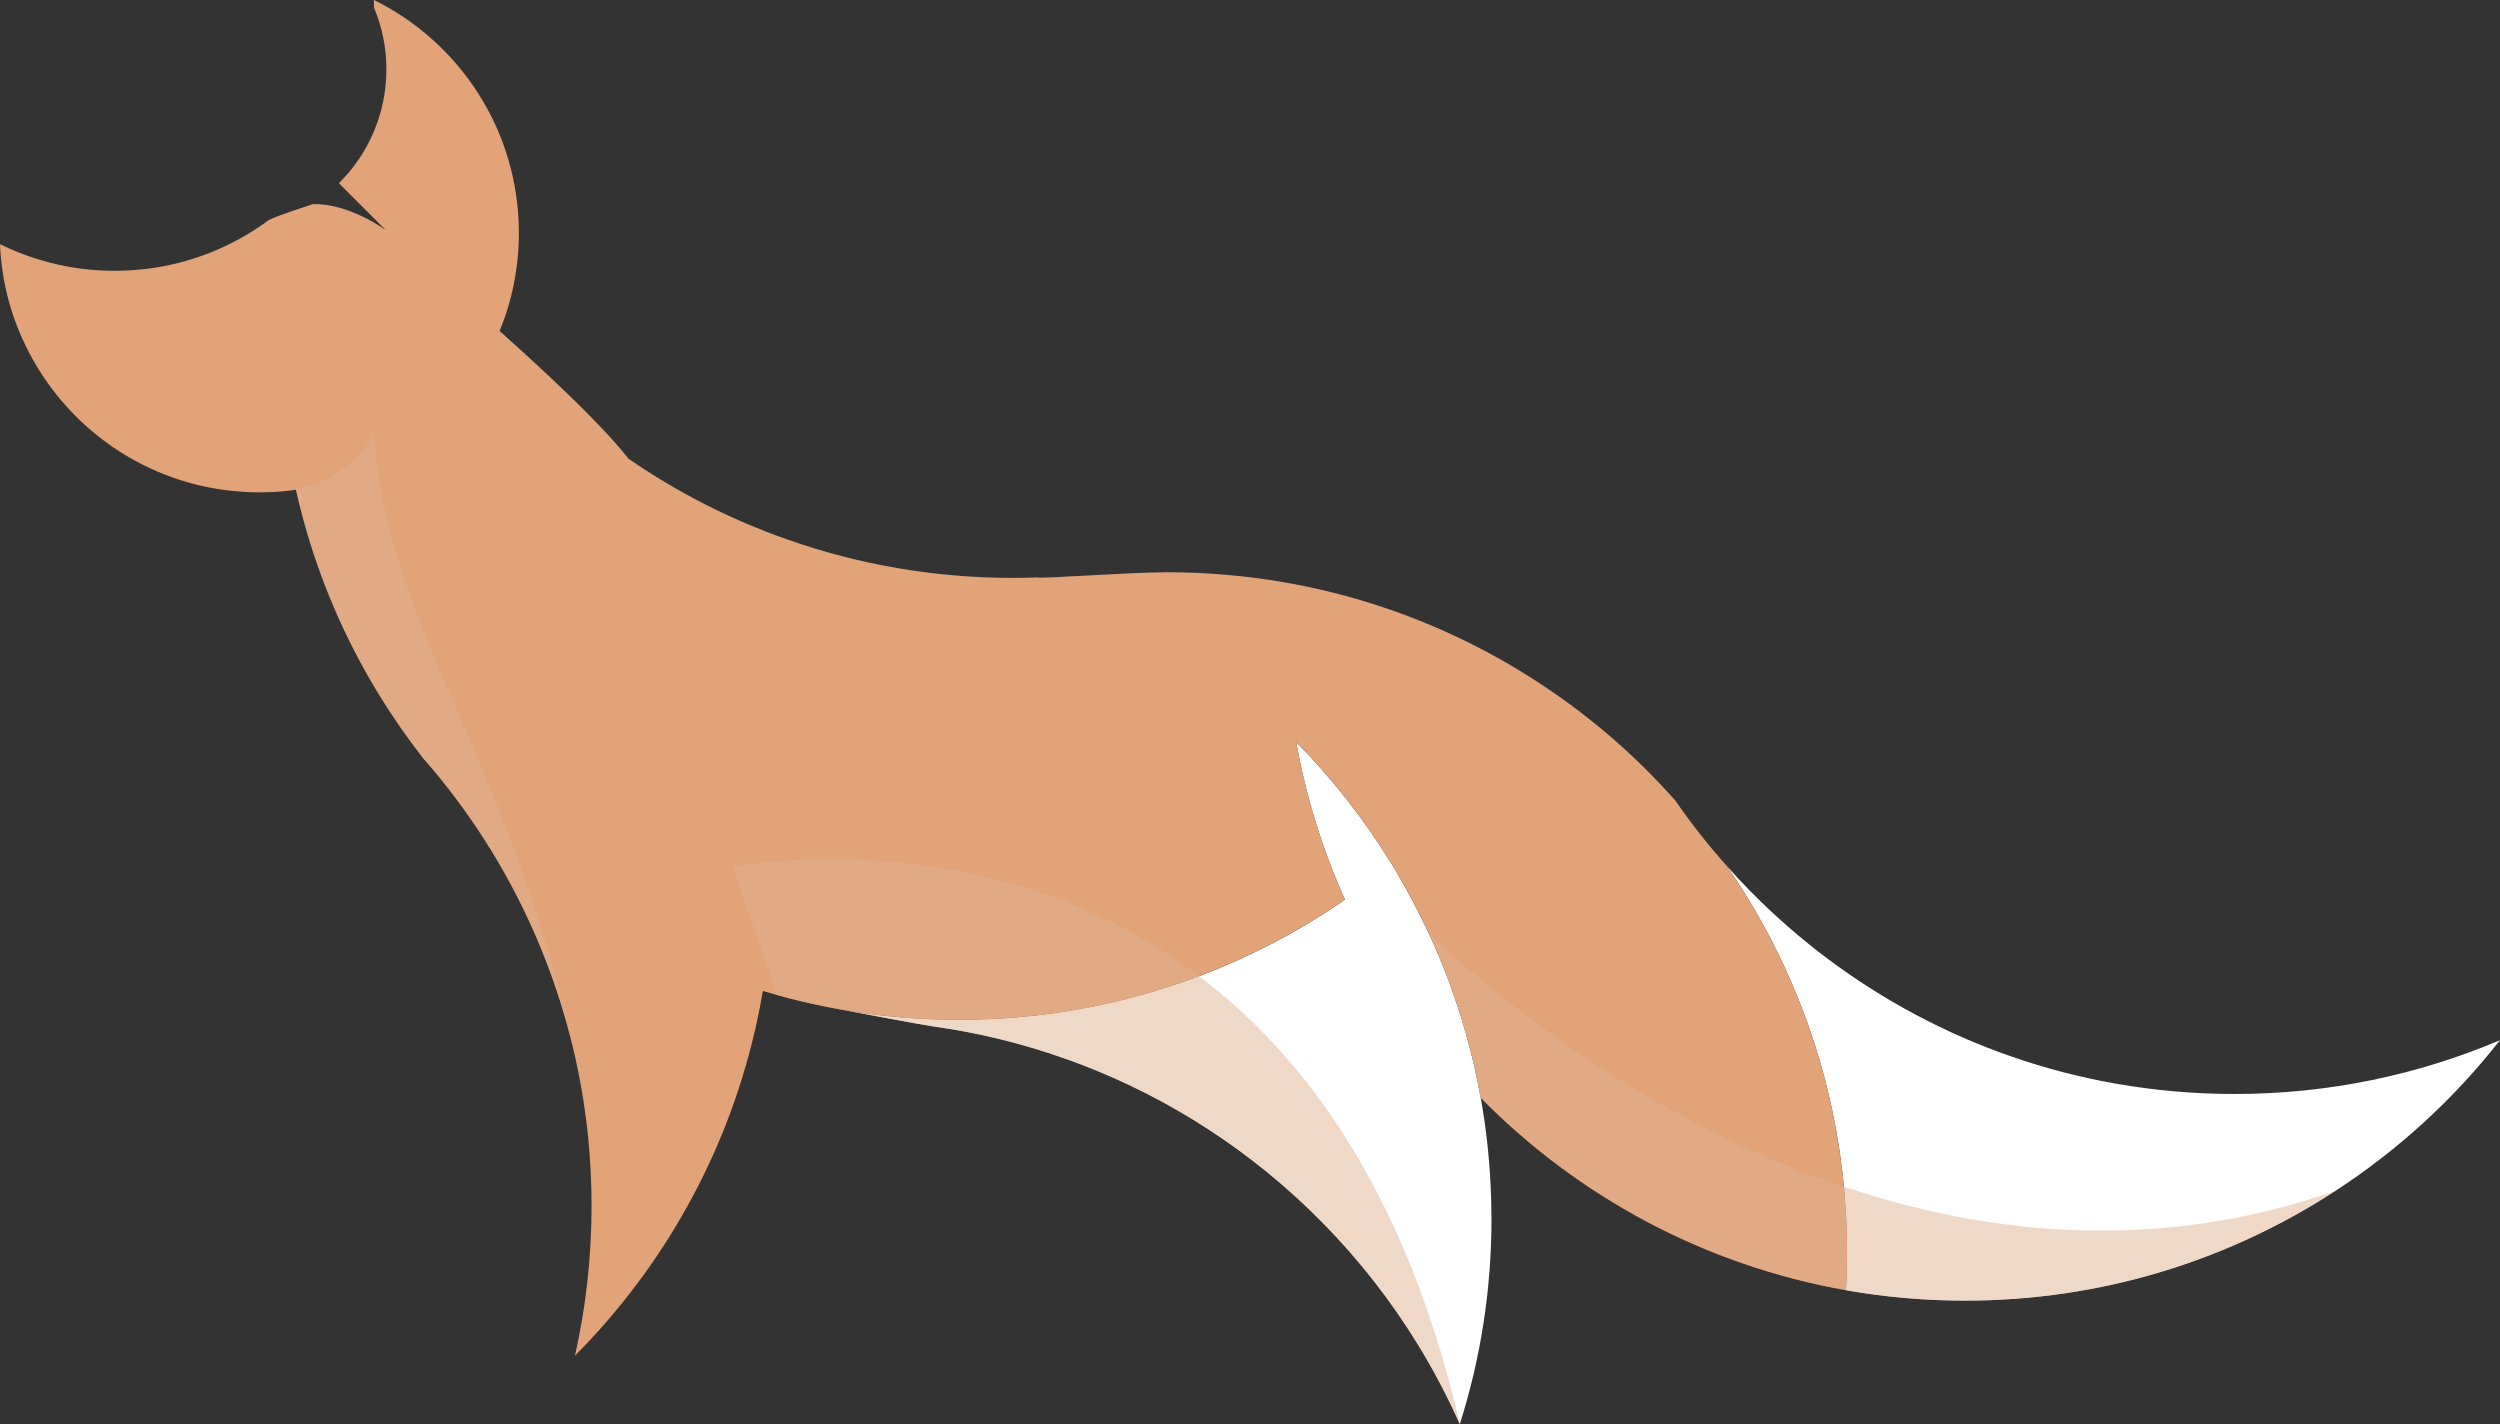 <?xml version="1.0" encoding="UTF-8"?>
<svg xmlns="http://www.w3.org/2000/svg" viewBox="0 0 533.14 303.71">
  <rect x="0" y="0" width="533.14" height="303.71" fill="#333333" stroke="none"/>
  <defs>
    <style>
      .cls-1 {
        fill: none;
      }

      .cls-2 {
        fill: #fff;
      }

      .cls-3 {
        fill: #e2a379;
      }

      .cls-4 {
        fill: #e2b291;
        mix-blend-mode: multiply;
        opacity: .5;
      }

      .cls-5 {
        isolation: isolate;
      }
    </style>
  </defs>
  <g class="cls-5">
    <g id="Layer_2" data-name="Layer 2">
      <g id="Layer_1-2" data-name="Layer 1">
        <g>
          <path class="cls-2" d="M318.07,259.88c0,15.28-2.36,30-6.76,43.83-2.59-5.84-5.56-11.47-8.87-16.88-5.8-9.47-12.65-18.21-20.39-26.08-14.61-14.86-32.42-26.58-52.3-34.04-.95-.36-1.89-.71-2.85-1.03h-.01c-8.98-3.17-18.35-5.48-28.04-6.81-.07-.01-.13-.03-.19-.04-2.82-.43-12.25-2.2-18.18-3.32,7.81,1.29,15.85,1.97,24.02,1.97,18.03,0,35.28-3.29,51.2-9.31,11.09-4.18,21.53-9.69,31.12-16.33-4.77-10.58-8.3-21.85-10.4-33.61,7.74,7.87,14.6,16.61,20.39,26.08,.67,1.08,1.31,2.17,1.93,3.27,.21,.35,.4,.7,.6,1.04,.46,.81,.9,1.6,1.33,2.42,.15,.26,.31,.53,.44,.81,.5,.95,1,1.9,1.47,2.86,.13,.22,.24,.44,.35,.67,.58,1.17,1.14,2.34,1.7,3.52,.32,.7,.64,1.38,.95,2.09,.31,.67,.6,1.36,.89,2.04,.76,1.78,1.5,3.59,2.18,5.41,.36,.9,.7,1.82,1.01,2.74,.32,.88,.63,1.77,.92,2.66,.17,.5,.33,1,.49,1.5,.21,.61,.4,1.24,.6,1.86,.72,2.36,1.39,4.75,2,7.17,.24,.95,.47,1.9,.7,2.86,.51,2.28,.99,4.57,1.4,6.89h.01c1.08,6.06,1.79,12.26,2.1,18.54,.13,2.4,.18,4.81,.18,7.23Z"/>
          <path class="cls-2" d="M533.14,221.82c-9.84,12.57-21.73,23.45-35.14,32.17h-.01c-22.71,14.79-49.82,23.38-78.94,23.38-8.66,0-17.15-.76-25.4-2.22,.17-2.71,.24-5.44,.24-8.17,0-1.42-.01-2.84-.07-4.24-.01-.74-.04-1.47-.08-2.21,0-.39-.03-.78-.06-1.17-.03-.71-.07-1.42-.13-2.13-.08-1.39-.19-2.78-.32-4.16-.1-1.03-.21-2.04-.33-3.06-.1-.92-.22-1.83-.35-2.75,.01-.03,0-.04,0-.06-.13-.92-.26-1.82-.4-2.72-.14-.92-.29-1.83-.46-2.75-.15-.89-.32-1.78-.49-2.67,0-.01,0-.03-.01-.04-.71-3.63-1.56-7.2-2.52-10.72-.25-.88-.5-1.75-.75-2.61-.26-.88-.53-1.75-.81-2.61-.28-.86-.56-1.72-.85-2.59-.29-.85-.58-1.71-.89-2.54v-.03c-.32-.85-.63-1.7-.95-2.53-.32-.85-.65-1.68-.99-2.52-.9-2.25-1.86-4.46-2.88-6.66-.32-.7-.64-1.38-.97-2.06-.36-.74-.72-1.49-1.1-2.22-.61-1.24-1.25-2.46-1.9-3.67-2.56-4.71-5.35-9.29-8.4-13.66,1.63,1.85,3.34,3.67,5.07,5.44h.01c20.64,20.99,47.62,35.7,77.86,41.04,8.24,1.46,16.74,2.22,25.4,2.22,20.09,0,39.21-4.09,56.6-11.47Z"/>
          <path class="cls-1" d="M368.19,184.59c-3.93-4.39-7.58-9.04-10.94-13.9,3.93,4.39,7.59,9.04,10.94,13.9Z"/>
          <path class="cls-1" d="M357.25,170.69c3.93,4.39,7.59,9.04,10.94,13.9-3.93-4.39-7.58-9.04-10.94-13.9Z"/>
          <path class="cls-1" d="M368.19,184.59c-3.93-4.39-7.58-9.04-10.94-13.9,3.93,4.39,7.59,9.04,10.94,13.9Z"/>
          <path class="cls-3" d="M393.88,266.97c0,2.74-.07,5.46-.24,8.17-30.23-5.34-57.22-20.05-77.86-41.02h-.01c-.42-2.34-.89-4.63-1.4-6.91-.22-.96-.46-1.92-.7-2.86-.61-2.42-1.28-4.81-2-7.17-.19-.63-.39-1.25-.6-1.86-.15-.5-.32-1-.49-1.5-.29-.89-.6-1.78-.92-2.66-.33-.92-.67-1.83-1.01-2.74-.68-1.82-1.42-3.63-2.18-5.41-.29-.68-.58-1.38-.89-2.04-.31-.71-.63-1.39-.95-2.09-.56-1.18-1.11-2.35-1.7-3.52-.11-.22-.22-.44-.35-.67-.47-.96-.97-1.92-1.47-2.86-.14-.28-.29-.54-.44-.81-.43-.82-.88-1.61-1.33-2.42-.19-.35-.39-.7-.6-1.04-.63-1.1-1.26-2.18-1.93-3.27-5.8-9.47-12.65-18.21-20.39-26.08,2.1,11.76,5.63,23.03,10.4,33.61-9.59,6.64-20.03,12.15-31.12,16.33-15.92,6.02-33.17,9.31-51.2,9.31-8.17,0-16.21-.68-24.02-1.97-.22-.03-.43-.07-.64-.11-.39-.07-.79-.14-1.18-.22-.38-.07-.72-.14-1.04-.19-.29-.04-.58-.1-.86-.17-.22-.04-.44-.08-.67-.13-.1-.01-.18-.03-.28-.06-.24-.04-.36-.07-.36-.07-3.31-.67-6.58-1.46-9.8-2.36-1-.28-1.99-.57-2.97-.86-.4,2.42-.88,4.82-1.4,7.2-.08,.36-.17,.71-.25,1.07-6.14,26.77-19.71,50.7-38.42,69.52,2.32-10.27,3.54-20.96,3.54-31.94,0-9.83-.97-19.43-2.85-28.71-.17-.83-.35-1.67-.53-2.49-.06-.26-.11-.54-.18-.81-1.42-6.32-3.25-12.47-5.48-18.45-5.2-14.04-12.52-27.04-21.57-38.64-.01-.01-.03-.04-.06-.06-1.68-2.17-3.45-4.3-5.28-6.37-.01-.01-.03-.03-.03-.04-3.35-4.31-6.48-8.81-9.34-13.48-.25-.4-.49-.81-.74-1.22-6.64-11.08-11.84-23.13-15.33-35.88-.6-2.17-1.14-4.36-1.64-6.58-2.56,.38-5.16,.56-7.81,.56-1.24,0-2.46-.04-3.67-.13-20.45-1.33-37.87-13.78-46.28-31.36C2.21,66.99,.32,59.73,0,52.07c5.3,2.61,11.08,4.41,17.17,5.21,2.38,.31,4.81,.47,7.28,.47,9.59,0,18.61-2.43,26.47-6.74,1.58-.86,3.13-1.79,4.6-2.81,.6-.4,1.18-.81,1.75-1.24,0,0,.01,0,.01-.01,2.68-1.32,9.16-3.25,9.44-3.43t-.01,.03c7.53-.32,15.54,5.5,15.54,5.5l-9.97-9.98h-.01c6.26-6.2,10.13-14.79,10.13-24.29,0-4.66-.93-9.09-2.63-13.12,0-.56-.01-1.11-.04-1.67,18.31,9.01,30.92,27.87,30.92,49.67,0,7.41-1.45,14.47-4.1,20.92,0,.11,19.57,17.11,27.5,27.26,10.38,7.15,21.74,12.96,33.83,17.2h.01c15.05,5.32,31.24,8.2,48.11,8.2,1.77,0,3.52-.03,5.25-.1h.01c.96,.32,19.21-1.1,27.68-1.1s17.17,.76,25.41,2.22c20.02,3.54,38.62,11.19,54.89,22.05,10.36,6.89,19.78,15.1,28,24.37,3.36,4.87,7.01,9.51,10.94,13.9,3.04,4.38,5.84,8.95,8.4,13.66,.65,1.22,1.29,2.45,1.9,3.67,.38,.74,.74,1.49,1.1,2.22,.33,.68,.65,1.38,.97,2.06,1.01,2.2,1.97,4.41,2.88,6.66,.33,.83,.67,1.67,.99,2.52,.32,.83,.63,1.68,.95,2.53v.03c.31,.83,.6,1.7,.89,2.54,.29,.86,.57,1.72,.85,2.59,.28,.86,.54,1.74,.81,2.61,.25,.86,.5,1.74,.75,2.61,.97,3.52,1.82,7.09,2.52,10.72,.01,.01,.01,.03,.01,.04,.17,.89,.33,1.78,.49,2.67,.17,.92,.32,1.83,.46,2.75,.14,.9,.28,1.81,.4,2.72,0,.01,.01,.03,0,.06,.13,.92,.25,1.83,.35,2.75,.13,1.01,.24,2.03,.33,3.06,.13,1.38,.24,2.77,.32,4.16,.06,.71,.1,1.42,.13,2.13,.03,.39,.06,.78,.06,1.17,.04,.74,.07,1.47,.08,2.21,.06,1.4,.07,2.82,.07,4.24Z"/>
          <path class="cls-4" d="M311.31,303.71c-2.59-5.84-5.56-11.47-8.87-16.88-5.8-9.47-12.65-18.21-20.39-26.08-14.61-14.86-32.42-26.58-52.3-34.04-.95-.36-1.89-.71-2.85-1.03h-.01c-8.98-3.17-18.35-5.48-28.04-6.81-.07-.01-.13-.03-.19-.04-2.82-.43-12.25-2.2-18.18-3.32-.22-.03-.43-.07-.64-.11-.39-.07-.79-.14-1.18-.22-.38-.07-.72-.14-1.04-.19-.29-.04-.58-.1-.86-.17-.22-.04-.44-.08-.67-.13-.1-.01-.18-.03-.28-.06-.24-.04-.36-.07-.36-.07-3.31-.67-6.58-1.46-9.8-2.36l-9.4-27.61c0,.74,53.6-11.02,99.45,23.58,23.16,17.47,44.34,46.79,55.62,95.54Z"/>
          <path class="cls-4" d="M122.58,225.18c-1.42-6.32-3.25-12.47-5.48-18.45-5.2-14.04-12.52-27.04-21.57-38.64-.01-.01-.03-.04-.06-.06-1.68-2.17-3.45-4.3-5.28-6.37-.01-.01-.03-.03-.03-.04-3.35-4.31-6.48-8.81-9.34-13.48-.25-.4-.49-.81-.74-1.22-6.64-11.08-11.84-23.13-15.33-35.88-.6-2.17-1.14-4.36-1.64-6.58,0,0,10.59-1.47,16.63-11.66,3.38,42.94,28.93,67.96,42.84,132.38Z"/>
          <path class="cls-4" d="M497.99,253.98c-22.71,14.79-49.82,23.38-78.94,23.38-8.66,0-17.15-.76-25.4-2.22-30.23-5.34-57.22-20.05-77.86-41.02h-.01c-.42-2.34-.89-4.63-1.4-6.91-.22-.96-.46-1.92-.7-2.86-.61-2.42-1.28-4.81-2-7.17-.19-.63-.39-1.25-.6-1.86-.15-.5-.32-1-.49-1.5-.29-.89-.6-1.78-.92-2.66-.33-.92-.67-1.83-1.01-2.74-.68-1.82-1.42-3.63-2.18-5.41-.29-.68-.58-1.38-.89-2.04-.31-.71-.63-1.39-.95-2.09,0,0,35.95,36.52,88.59,54.19,30.54,10.26,66.71,14.18,104.76,.92Z"/>
        </g>
      </g>
    </g>
  </g>
</svg>